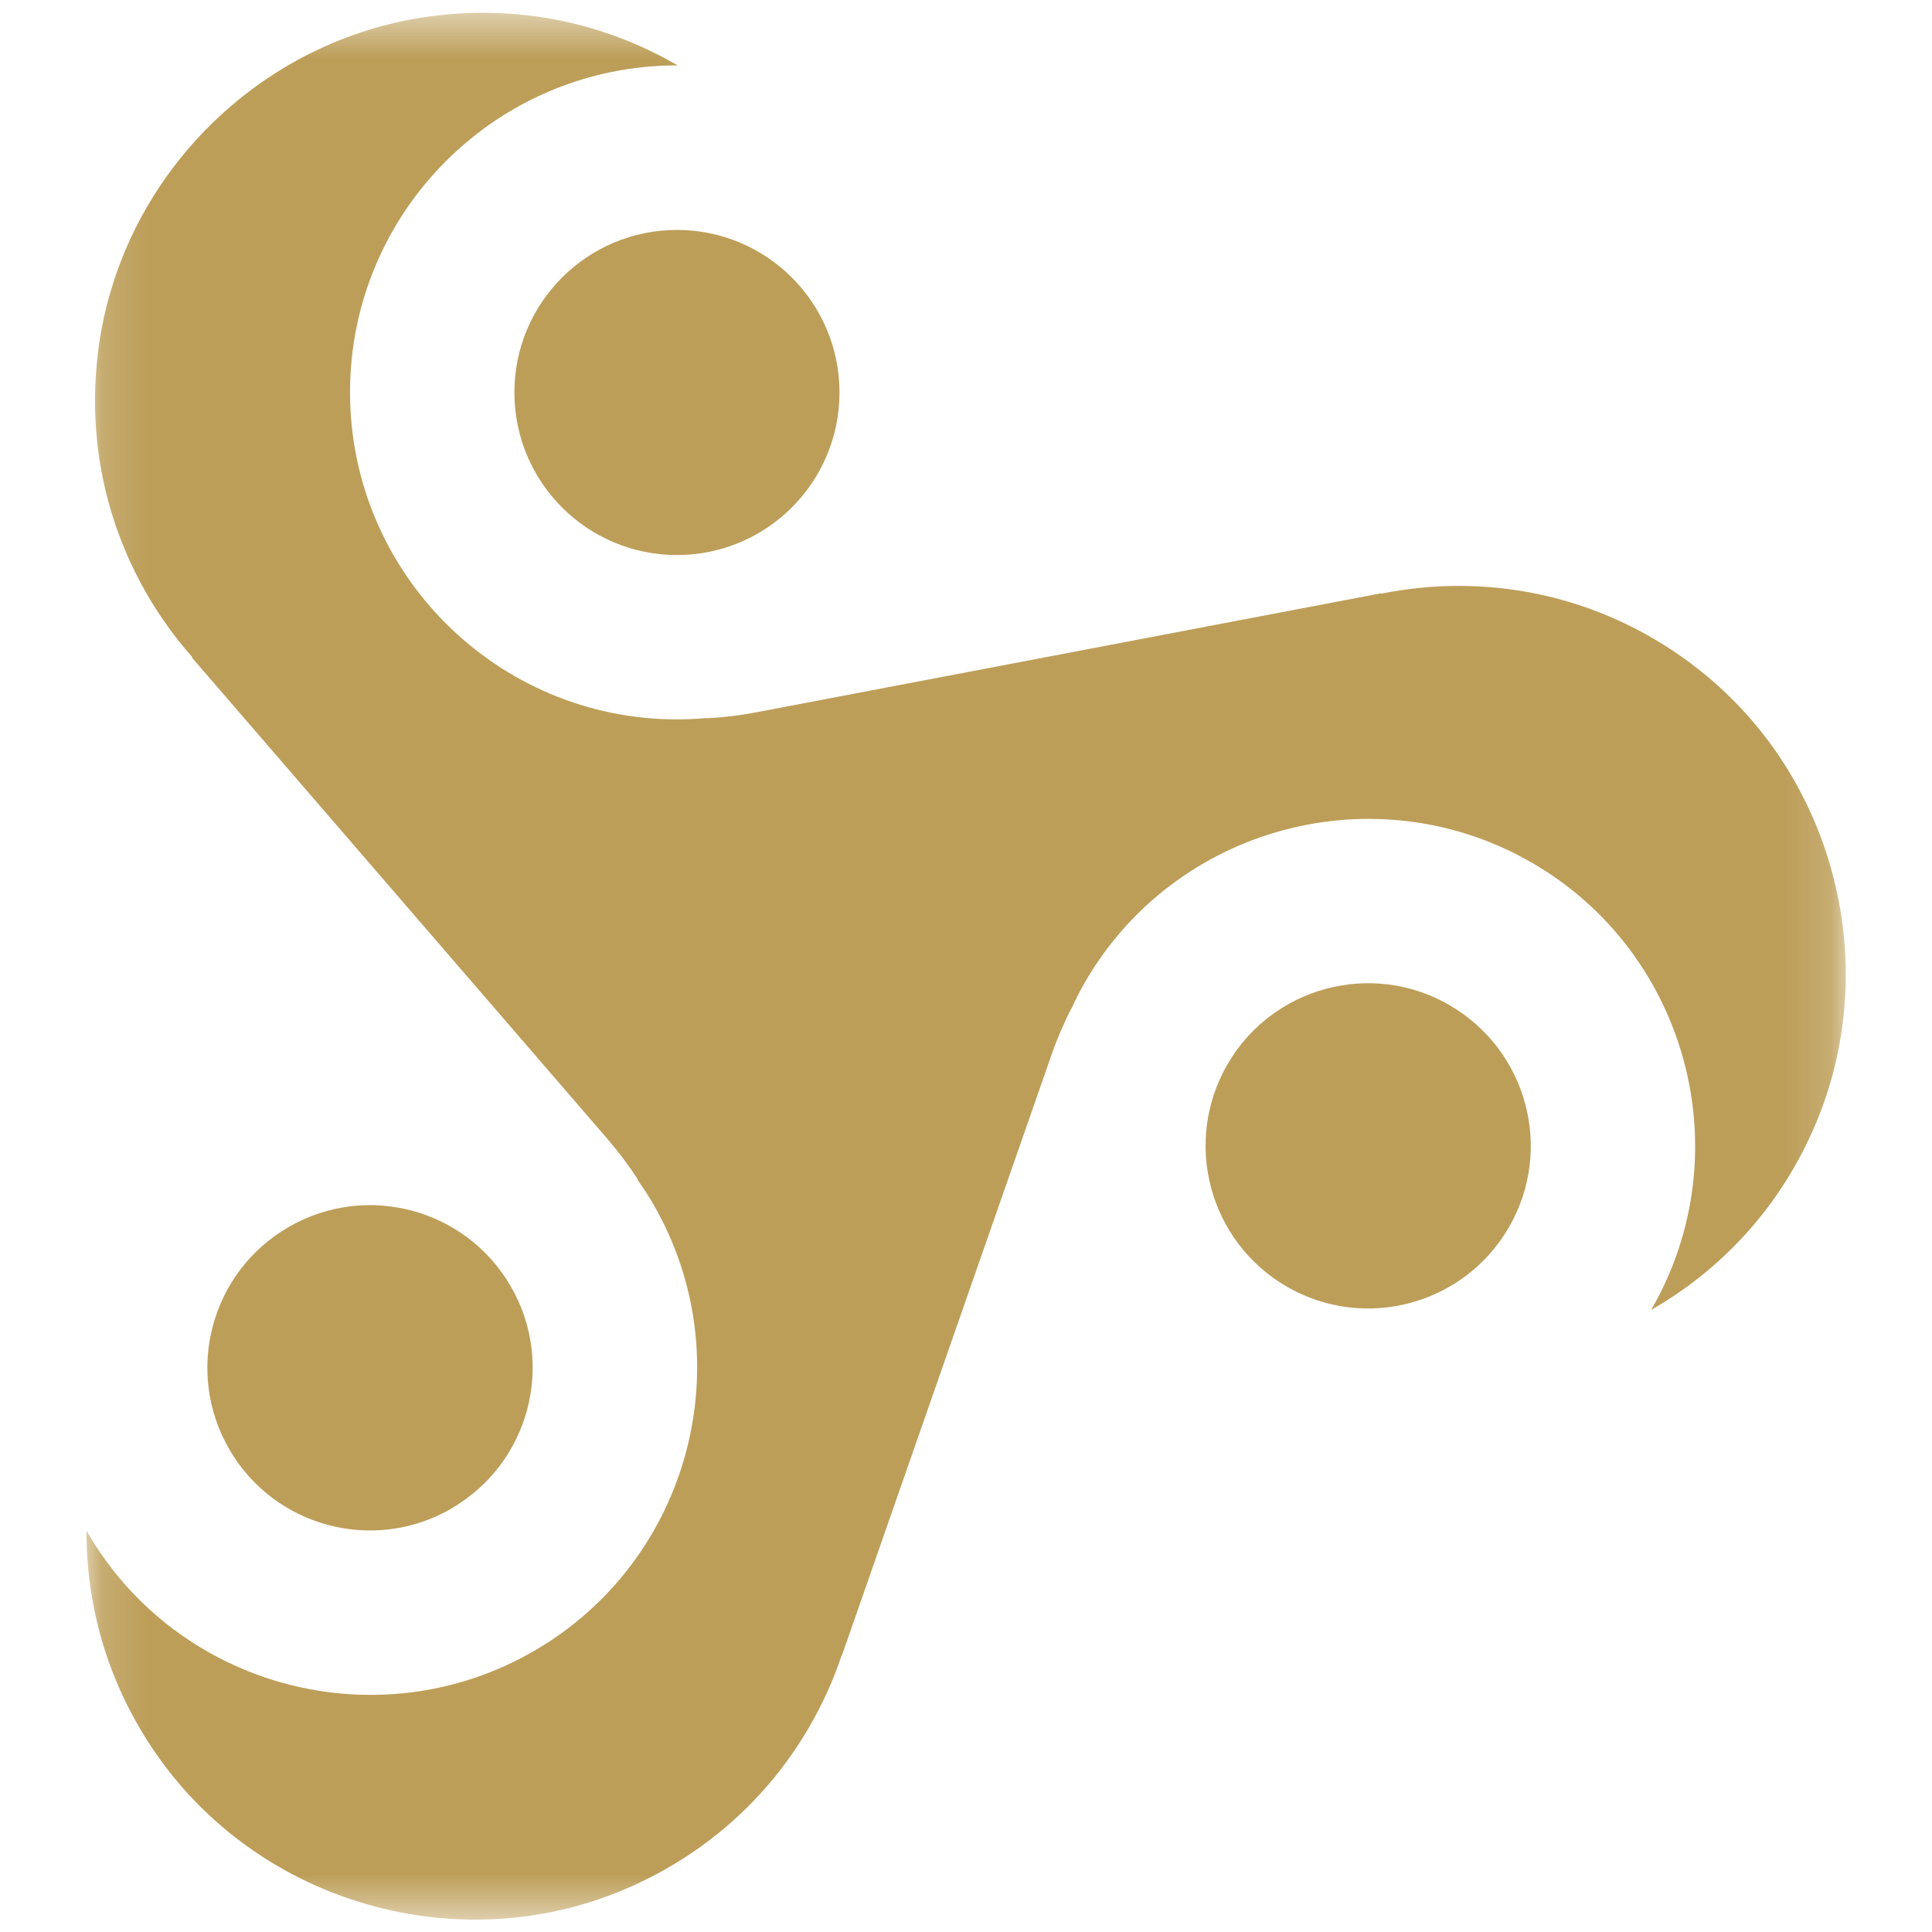 <?xml version="1.0" encoding="UTF-8" standalone="no"?>
<svg
   width="58"
   height="58"
   viewBox="0 0 58 58"
   fill="none"
   version="1.1"
   id="svg5"
   sodipodi:docname="Void_normal_1685076077-Void-gray.svg"
   inkscape:version="1.3 (0e150ed6c4, 2023-07-21)"
   xmlns:inkscape="http://www.inkscape.org/namespaces/inkscape"
   xmlns:sodipodi="http://sodipodi.sourceforge.net/DTD/sodipodi-0.dtd"
   xmlns="http://www.w3.org/2000/svg"
   xmlns:svg="http://www.w3.org/2000/svg">
  <defs
     id="defs5" />
  <sodipodi:namedview
     id="namedview5"
     pagecolor="#ffffff"
     bordercolor="#000000"
     borderopacity="0.25"
     inkscape:showpageshadow="2"
     inkscape:pageopacity="0.0"
     inkscape:pagecheckerboard="0"
     inkscape:deskcolor="#d1d1d1"
     showgrid="false"
     inkscape:zoom="4.0689655"
     inkscape:cx="29"
     inkscape:cy="28.877119"
     inkscape:window-width="1366"
     inkscape:window-height="705"
     inkscape:window-x="-8"
     inkscape:window-y="-8"
     inkscape:window-maximized="1"
     inkscape:current-layer="svg5" />
  <mask
     id="mask0_1824_2330"
     style="mask-type:luminance"
     maskUnits="userSpaceOnUse"
     x="10"
     y="7"
     width="40"
     height="44">
    <path
       d="M49.853 7.479H10.143V50.516H49.853V7.479Z"
       fill="white"
       id="path1" />
  </mask>
  <g
     mask="url(#mask0_1824_2330)"
     id="g5"
     style="fill:#bd9e59;fill-opacity:1"
     transform="matrix(1.33,0,0,1.33,-10.894,-9.565)">
    <path
       d="m 40.907,29.878 c -1.756,-1.015 -4,-0.411 -5.011,1.341 -1.015,1.756 -0.411,4 1.341,5.015 1.756,1.015 3.999,0.411 5.014,-1.341 1.015,-1.756 0.411,-3.999 -1.341,-5.011 z"
       fill="#A0A0A0"
       id="path2"
       style="fill:#bd9e59;fill-opacity:1" />
    <path
       d="m 19.802,16.051 c 0,2.026 1.643,3.669 3.669,3.669 2.026,0 3.669,-1.643 3.669,-3.669 0,-2.026 -1.643,-3.669 -3.669,-3.669 -2.026,0 -3.669,1.643 -3.669,3.669 z"
       fill="#A0A0A0"
       id="path3"
       style="fill:#bd9e59;fill-opacity:1" />
    <path
       d="m 18.38,41.24 c 1.756,-1.015 2.356,-3.259 1.341,-5.011 -1.015,-1.756 -3.259,-2.356 -5.015,-1.341 -1.756,1.015 -2.356,3.258 -1.341,5.015 1.015,1.756 3.258,2.356 5.014,1.341 z"
       fill="#A0A0A0"
       id="path4"
       style="fill:#bd9e59;fill-opacity:1" />
    <path
       d="m 46.377,22.181 c -2.131,-1.599 -4.676,-2.062 -7.016,-1.587 l 0.012,-0.012 -14.105,2.687 c -0.375,0.072 -0.757,0.117 -1.14,0.137 0,0 0.008,-0.004 0.012,-0.008 -0.217,0.02 -0.439,0.032 -0.665,0.032 -4.072,0 -7.383,-3.311 -7.383,-7.383 0,-4.072 3.307,-7.379 7.379,-7.379 0.004,0 0.012,0 0.016,0 -1.599,-0.93 -3.512,-1.377 -5.546,-1.112 -3.923,0.507 -7.065,3.677 -7.54,7.604 -0.318,2.642 0.552,5.079 2.135,6.871 h -0.016 l 9.381,10.867 c 0.25,0.29 0.479,0.596 0.689,0.918 0,0 -0.008,0 -0.012,0 0.125,0.181 0.25,0.362 0.362,0.56 2.034,3.524 0.822,8.052 -2.703,10.086 -3.524,2.034 -8.052,0.822 -10.085,-2.703 0,-0.004 -0.004,-0.008 -0.008,-0.012 -0.004,1.849 0.564,3.726 1.808,5.357 2.405,3.142 6.718,4.281 10.355,2.727 2.449,-1.047 4.124,-3.017 4.886,-5.285 v 0.016 l 4.733,-13.562 c 0.125,-0.362 0.278,-0.713 0.451,-1.055 0,0 0,0.008 0,0.012 0.093,-0.202 0.189,-0.399 0.302,-0.592 2.034,-3.524 6.561,-4.737 10.085,-2.703 3.524,2.034 4.737,6.561 2.703,10.086 0,0.004 -0.004,0.008 -0.008,0.012 1.603,-0.918 2.948,-2.352 3.734,-4.245 1.518,-3.653 0.35,-7.959 -2.815,-10.331 z"
       fill="#A0A0A0"
       id="path5"
       style="fill:#bd9e59;fill-opacity:1" />
  </g>
</svg>
